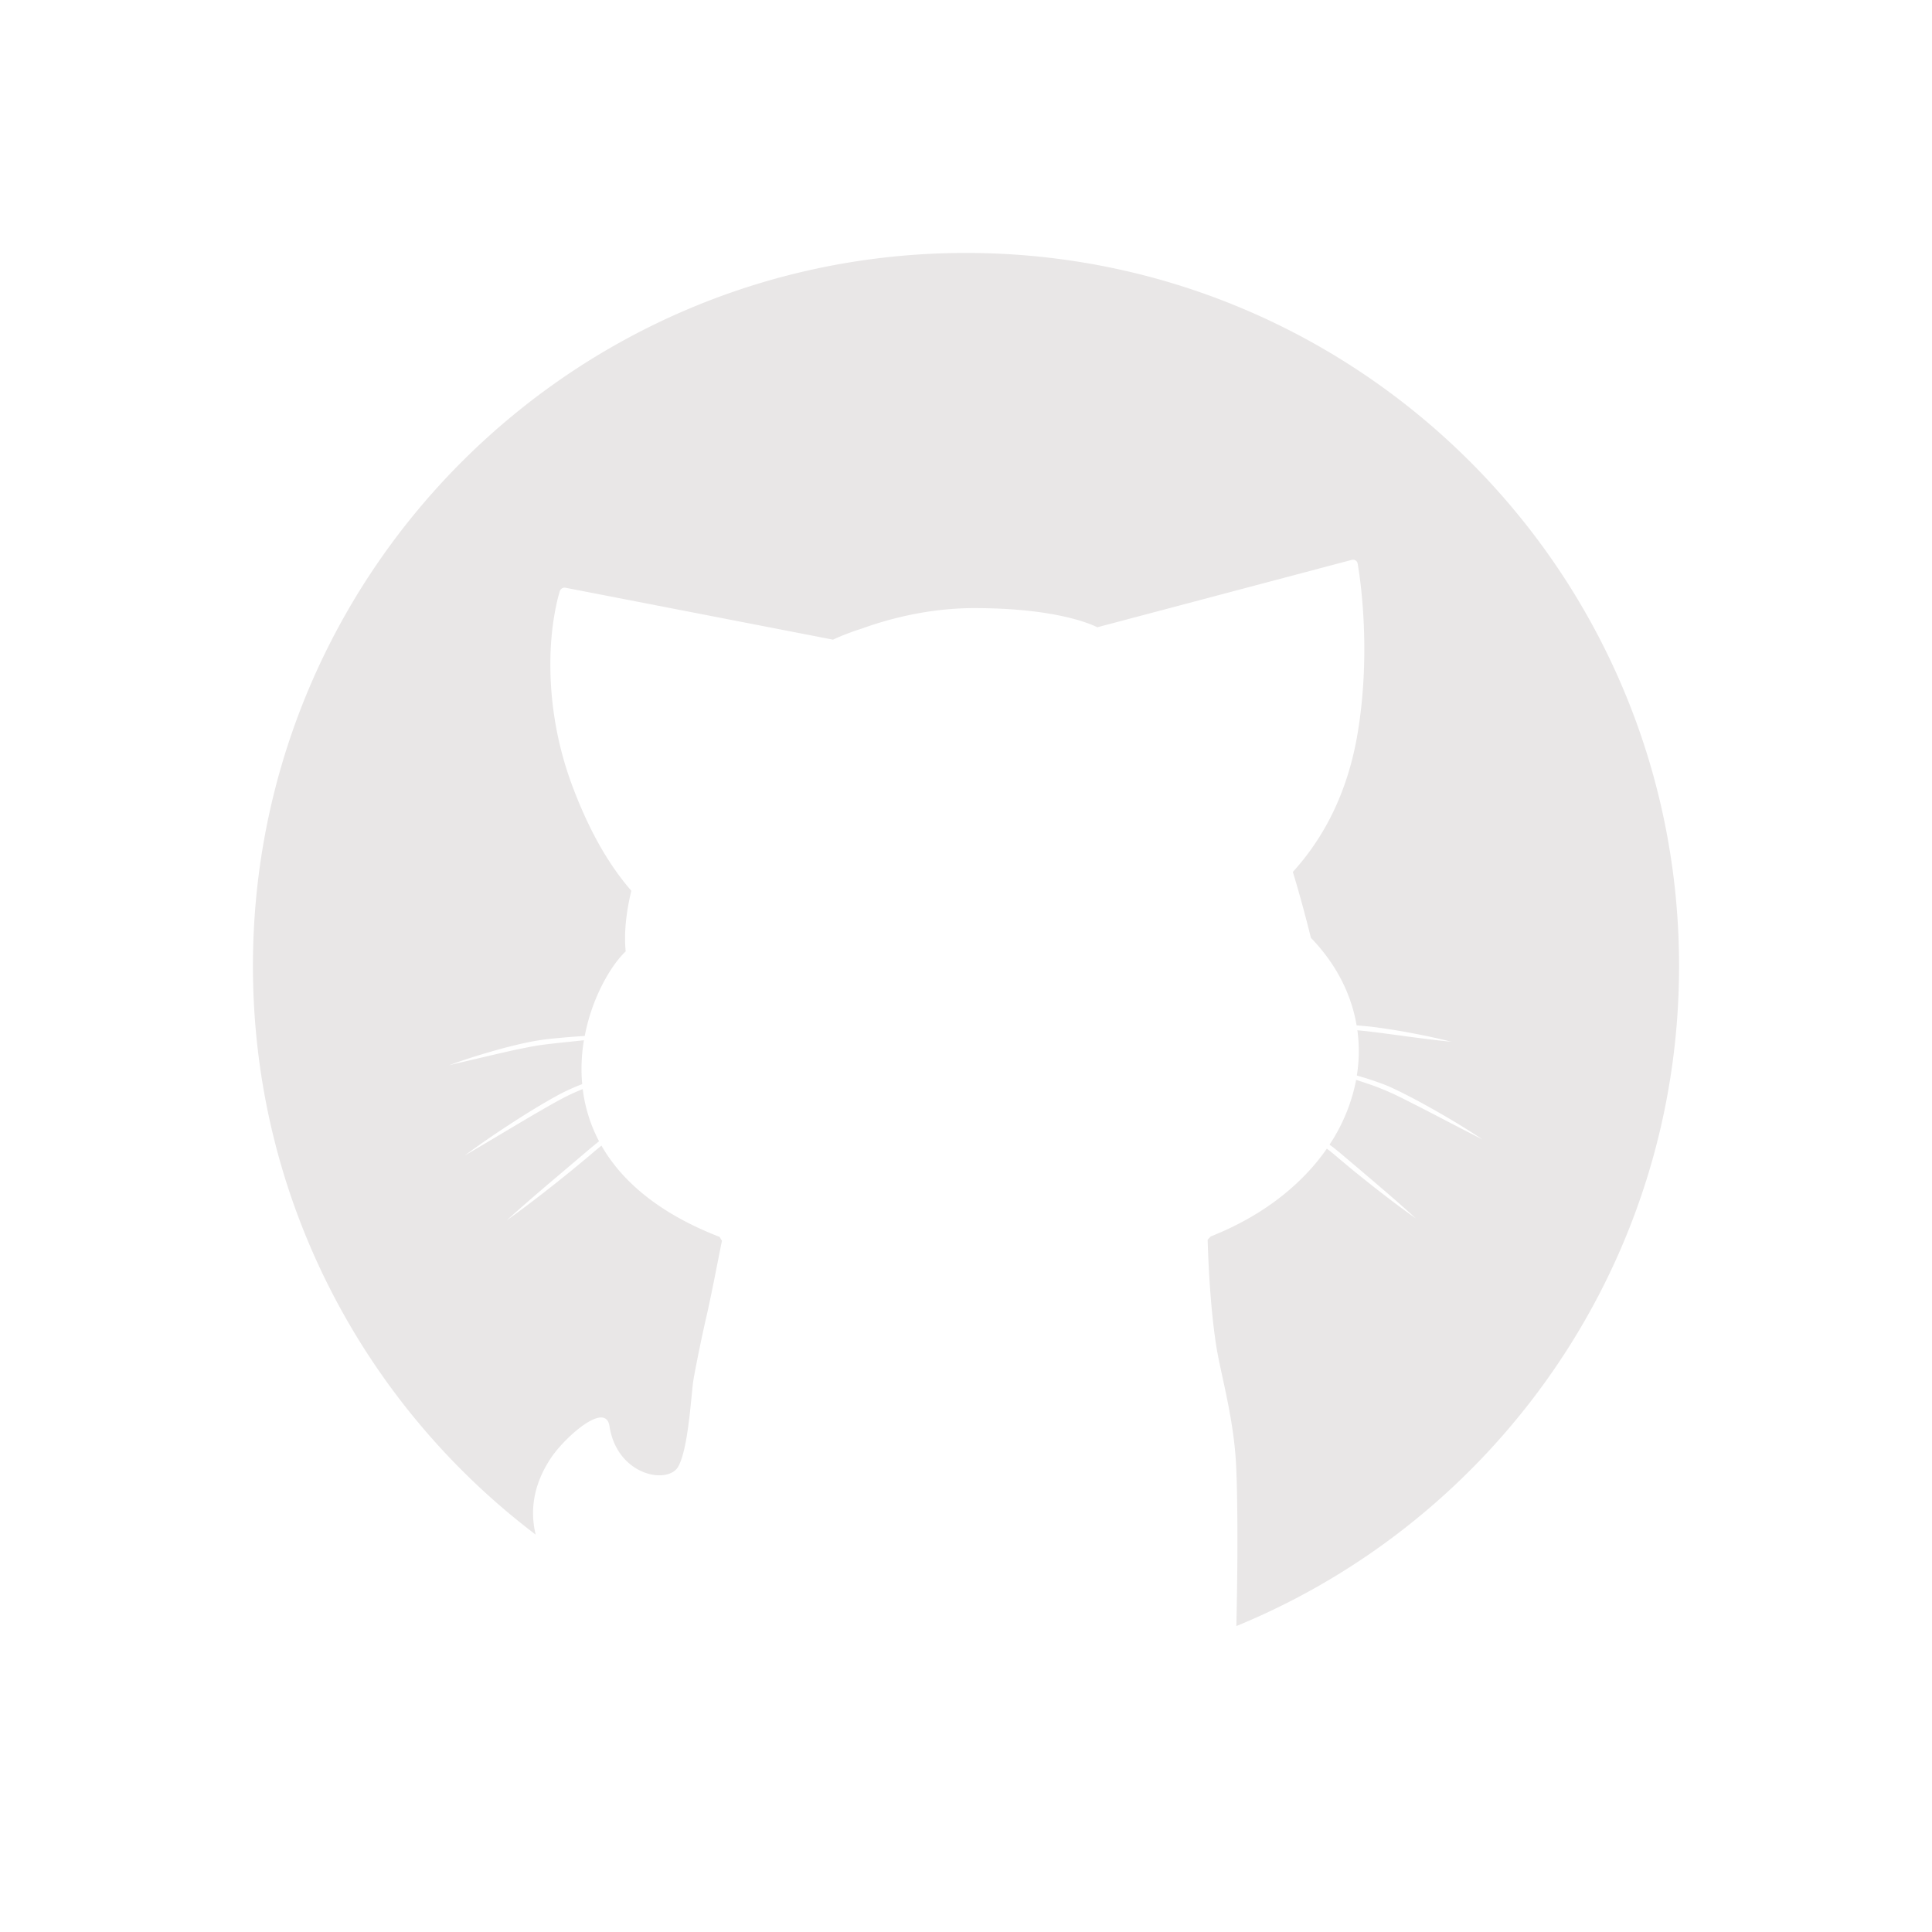 <svg xmlns="http://www.w3.org/2000/svg" viewBox="0 0 1520 1520"><defs><style>.cls-1{fill:none;}.cls-2{fill:#e9e7e7;}</style></defs><g id="Layer_2" data-name="Layer 2"><g id="HAND"><rect class="cls-1" width="1520" height="1520"/><path class="cls-2" d="M760,199c-309.83,0-561,251.17-561,561,0,182.66,87.3,344.92,222.44,447.35C417,1189,419.2,1168.45,433.5,1147c10.67-16,42.92-45,46-25,6,39,45.8,46.14,54,32s10.35-57.91,12-68,7.32-37.6,10-49c4-17,10.39-50.73,12.5-60.84-.65-1-1.26-2-1.82-3-20.48-7.95-38.2-17.39-53-28.26-17.3-12.68-30.66-27.27-40-43.59-2.6,2.14-5.2,4.27-7.8,6.53q-8.11,6.82-16.32,13.54c-5.51,4.43-11,8.9-16.56,13.23-11.12,8.73-22.36,17.31-33.88,25.53,10.5-9.5,21.19-18.73,31.93-27.9l32.3-27.39c2.66-2.28,5.45-4.53,8.23-6.78l.23-.17a118.11,118.11,0,0,1-9.44-23.81,121.3,121.3,0,0,1-3.42-17.24,158.24,158.24,0,0,0-16.13,7.43c-1.63.81-3.24,1.71-4.86,2.61s-3.23,1.78-4.83,2.71l-4.81,2.75-4.8,2.78c-6.41,3.69-12.75,7.5-19.13,11.26-12.73,7.58-25.43,15.21-38.24,22.71,11.91-8.86,24.17-17.23,36.62-25.31s25.08-15.87,38.22-23a165.49,165.49,0,0,1,17.55-7.85,134.69,134.69,0,0,1,1.37-34.51l-14.27,1.49c-6.21.63-12.42,1.32-18.56,2.13-1.53.23-3.05.41-4.58.68l-4.58.8-9.15,1.84c-6.09,1.26-12.17,2.67-18.26,4.06L353.5,838c11.77-4.32,23.72-8.09,35.79-11.49,6-1.73,12.1-3.28,18.21-4.73s12.28-2.71,18.57-3.63,12.49-1.41,18.73-2c5.08-.41,10.16-.8,15.24-1.11a150.58,150.58,0,0,1,4.9-18.94c6.38-19.42,17-37.79,27.33-47.6-1.41-13.86.2-30.19,4.43-47.69-17.39-20-32.37-45.87-45.19-79.28a273.22,273.22,0,0,1-18.24-111.07c1.43-27.84,7-44.75,7.19-45.46a.52.52,0,0,1,.06-.13,3.27,3.27,0,0,1,.14-.33l.19-.35c.06-.09.12-.19.19-.28a3.76,3.76,0,0,1,.25-.31l.23-.23a3.88,3.88,0,0,1,.31-.26l.26-.18.36-.2.28-.13.41-.13.29-.08a3.91,3.91,0,0,1,.48-.05l.26,0a3.91,3.91,0,0,1,.76.07l210.42,40.83a187.11,187.11,0,0,1,22.34-8.58c20.11-7.33,52.07-16.23,88.79-16.23,62.13,0,90.28,11.81,96.85,15.07l200.1-53a3.6,3.6,0,0,1,.8-.12h0a3.64,3.64,0,0,1,.74,0,.85.85,0,0,1,.17,0,3.92,3.92,0,0,1,.59.15l.23.11a4.09,4.09,0,0,1,.47.23l0,0c.07.05.13.11.2.15s.25.19.37.3a2.39,2.39,0,0,1,.22.23c.11.12.21.23.3.35s.12.19.18.29.15.25.21.39a3,3,0,0,1,.13.36c0,.08.07.16.1.25s0,.09,0,.14l0,.13c.12.63,11.72,63.08,0,133.28-7.22,43.32-24.38,80-51,109.25,5.43,17.68,10.06,35.19,14.21,51.83,15.85,16.42,26.89,35,32.8,55.13a121.28,121.28,0,0,1,3.18,13.77q6.36.47,12.72,1.19c5.22.67,10.39,1.42,15.57,2.24s10.33,1.71,15.47,2.72c10.29,1.94,20.54,4.1,30.7,6.72-10.44-1-20.82-2.32-31.18-3.69-5.19-.65-10.35-1.41-15.53-2.07s-10.35-1.43-15.51-2c-3.86-.5-7.75-.89-11.65-1.25a121.06,121.06,0,0,1-.43,35.59q4.64,1.31,9.24,2.77c3.25,1,6.44,2.2,9.65,3.34s6.37,2.45,9.48,3.91c12.34,5.81,24.19,12.29,35.94,19s23.3,13.76,34.57,21.26c-12.09-6.09-24.06-12.35-36-18.57-6-3.08-12-6.22-18-9.24l-4.5-2.29-4.52-2.26c-1.5-.76-3-1.48-4.53-2.22-.76-.37-1.51-.75-2.27-1.1l-2.28-1c-3-1.44-6.12-2.64-9.21-3.9s-6.27-2.34-9.46-3.4c-2.86-1-5.77-1.94-8.67-2.87-.25,1.36-.53,2.71-.83,4.07A140.22,140.22,0,0,1,1046,900.55l3,2.22c2.5,2,5,4,7.4,6.07l14.49,12.27c4.8,4.12,9.66,8.17,14.45,12.32,9.62,8.24,19.18,16.54,28.55,25.12-10.39-7.3-20.5-14.95-30.49-22.75-5-3.87-9.94-7.87-14.89-11.83s-9.79-8.06-14.65-12.13c-2.41-2.1-4.82-4.07-7.23-6.05l-2.73-2.09a165.58,165.58,0,0,1-16.05,19.65c-19.82,20.83-45.13,37.43-75.26,49.41-.8.84-1.62,1.69-2.49,2.57.86,27.42,2.78,57.67,6.71,83.11,1.12,7.2,2.89,15.39,4.95,24.88,4.28,19.76,9.61,44.36,10.8,70.54,1.56,34.27.8,88.42.79,89,0,.76-.24,16.49-.63,36.44C1177.08,1195.45,1321,994.54,1321,760,1321,450.17,1069.83,199,760,199Z"/></g></g></svg>